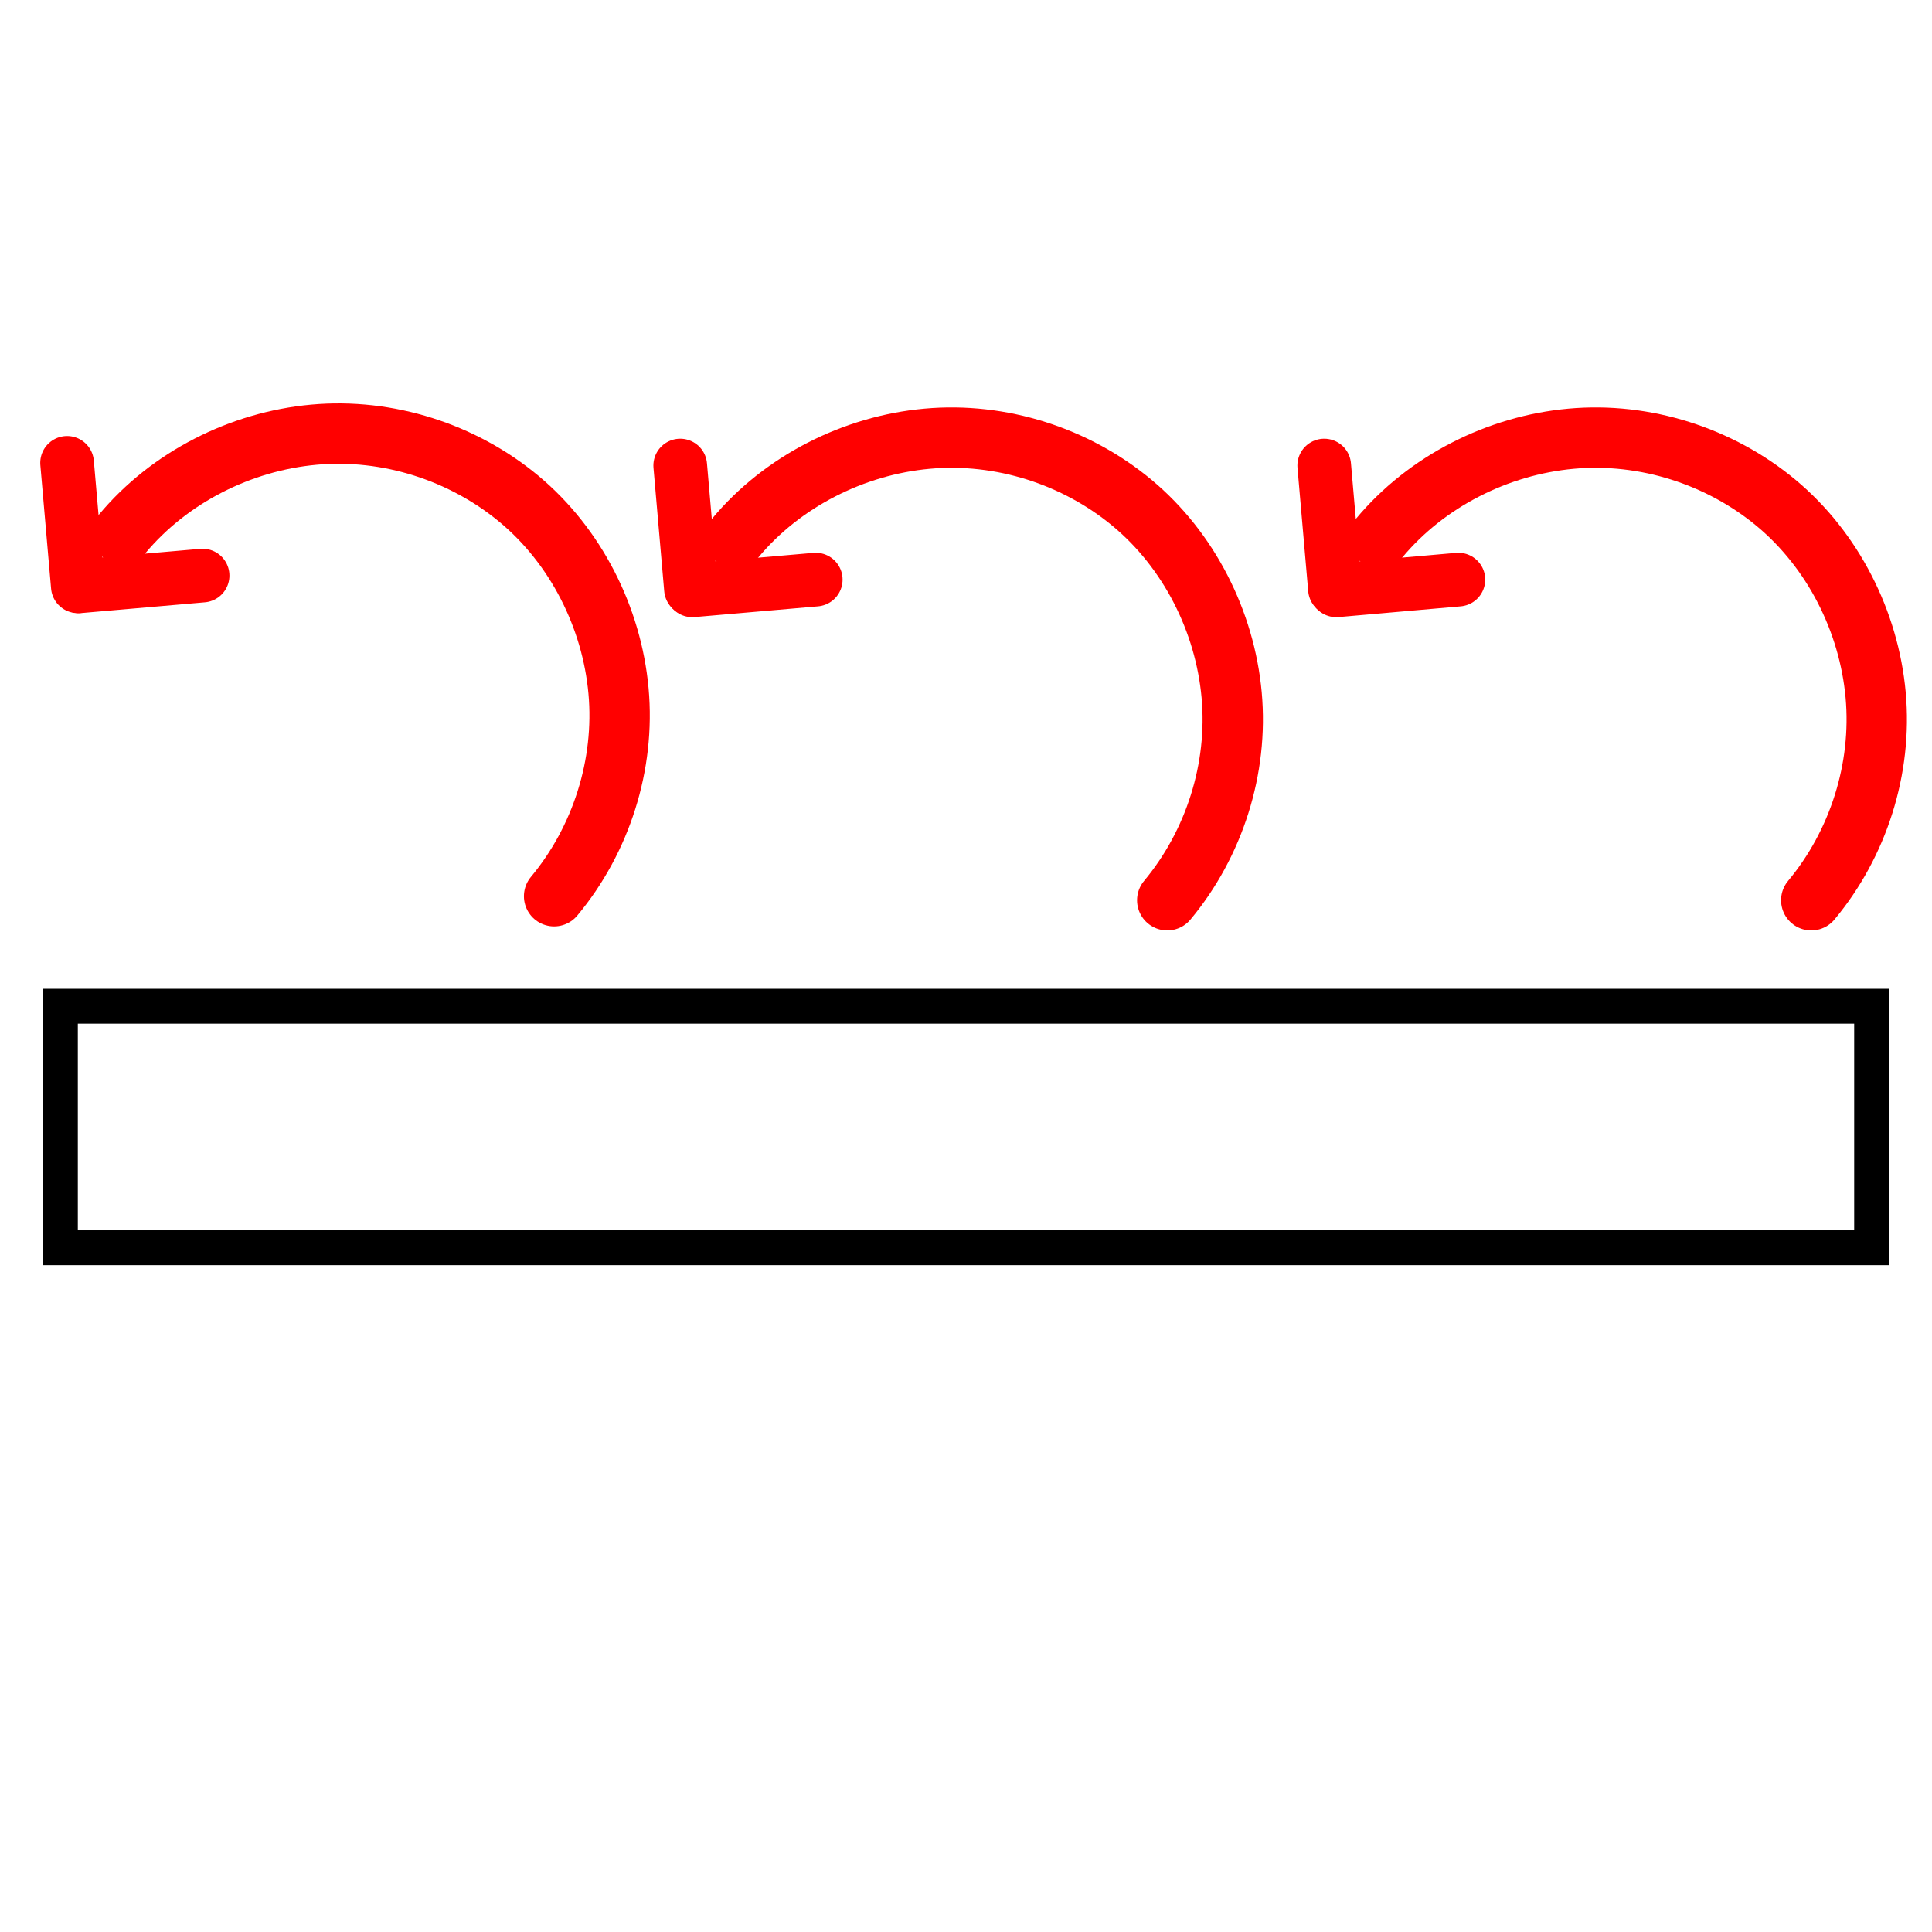 <?xml version="1.0" encoding="UTF-8" standalone="no"?>
<!-- Uploaded to: SVG Repo, www.svgrepo.com, Generator: SVG Repo Mixer Tools -->

<svg
   width="48"
   height="48"
   viewBox="0 0 1.44 1.44"
   version="1.1"
   id="svg32"
   sodipodi:docname="LoadsFilmTree.svg"
   inkscape:version="1.1.2 (0a00cf5339, 2022-02-04)"
   xmlns:inkscape="http://www.inkscape.org/namespaces/inkscape"
   xmlns:sodipodi="http://sodipodi.sourceforge.net/DTD/sodipodi-0.dtd"
   xmlns="http://www.w3.org/2000/svg"
   xmlns:svg="http://www.w3.org/2000/svg">
  <defs
     id="defs36">
    <inkscape:path-effect
       effect="spiro"
       id="path-effect2239"
       is_visible="true"
       lpeversion="1" />
    <inkscape:path-effect
       effect="spiro"
       id="path-effect2042"
       is_visible="true"
       lpeversion="1" />
    <inkscape:path-effect
       effect="spiro"
       id="path-effect1845"
       is_visible="true"
       lpeversion="1" />
    <marker
       style="overflow:visible"
       id="Arrow1Sstart"
       refX="0.0"
       refY="0.0"
       orient="auto"
       inkscape:stockid="Arrow1Sstart"
       inkscape:isstock="true">
      <path
         transform="scale(0.2) translate(6,0)"
         style="fill-rule:evenodd;fill:context-stroke;stroke:context-stroke;stroke-width:1.0pt"
         d="M 0.0,0.0 L 5.0,-5.0 L -12.5,0.0 L 5.0,5.0 L 0.0,0.0 z "
         id="path943" />
    </marker>
    <marker
       style="overflow:visible"
       id="Arrow1Lstart"
       refX="0.0"
       refY="0.0"
       orient="auto"
       inkscape:stockid="Arrow1Lstart"
       inkscape:isstock="true">
      <path
         transform="scale(0.8) translate(12.5,0)"
         style="fill-rule:evenodd;fill:context-stroke;stroke:context-stroke;stroke-width:1.0pt"
         d="M 0.0,0.0 L 5.0,-5.0 L -12.5,0.0 L 5.0,5.0 L 0.0,0.0 z "
         id="path931" />
    </marker>
    <inkscape:path-effect
       effect="spiro"
       id="path-effect1318"
       is_visible="true"
       lpeversion="1" />
    <inkscape:path-effect
       effect="spiro"
       id="path-effect1314"
       is_visible="true"
       lpeversion="1" />
    <inkscape:path-effect
       effect="spiro"
       id="path-effect1277"
       is_visible="true"
       lpeversion="1" />
    <inkscape:path-effect
       effect="spiro"
       id="path-effect1277-5"
       is_visible="true"
       lpeversion="1" />
    <inkscape:path-effect
       effect="spiro"
       id="path-effect1314-9"
       is_visible="true"
       lpeversion="1" />
    <inkscape:path-effect
       effect="spiro"
       id="path-effect1318-3"
       is_visible="true"
       lpeversion="1" />
    <inkscape:path-effect
       effect="spiro"
       id="path-effect1277-5-4"
       is_visible="true"
       lpeversion="1" />
    <inkscape:path-effect
       effect="spiro"
       id="path-effect1314-9-1"
       is_visible="true"
       lpeversion="1" />
    <inkscape:path-effect
       effect="spiro"
       id="path-effect1318-3-5"
       is_visible="true"
       lpeversion="1" />
    <inkscape:path-effect
       effect="spiro"
       id="path-effect1277-5-3"
       is_visible="true"
       lpeversion="1" />
    <inkscape:path-effect
       effect="spiro"
       id="path-effect1277-5-2"
       is_visible="true"
       lpeversion="1" />
    <inkscape:path-effect
       effect="spiro"
       id="path-effect1277-5-4-8"
       is_visible="true"
       lpeversion="1" />
    <inkscape:path-effect
       effect="spiro"
       id="path-effect1314-9-1-4"
       is_visible="true"
       lpeversion="1" />
    <inkscape:path-effect
       effect="spiro"
       id="path-effect1318-3-5-0"
       is_visible="true"
       lpeversion="1" />
    <inkscape:path-effect
       effect="spiro"
       id="path-effect2239-3"
       is_visible="true"
       lpeversion="1" />
    <inkscape:path-effect
       effect="spiro"
       id="path-effect2239-3-3"
       is_visible="true"
       lpeversion="1" />
  </defs>
  <sodipodi:namedview
     id="namedview34"
     pagecolor="#ffffff"
     bordercolor="#000000"
     borderopacity="0.25"
     inkscape:showpageshadow="2"
     inkscape:pageopacity="0.0"
     inkscape:pagecheckerboard="0"
     inkscape:deskcolor="#d1d1d1"
     showgrid="true"
     inkscape:zoom="15.035323"
     inkscape:cx="21.98157"
     inkscape:cy="22.91271"
     inkscape:window-width="1920"
     inkscape:window-height="1016"
     inkscape:window-x="0"
     inkscape:window-y="0"
     inkscape:window-maximized="1"
     inkscape:current-layer="svg32"
     inkscape:pageshadow="2">
    <inkscape:grid
       type="xygrid"
       id="grid1599" />
  </sodipodi:namedview>
  <title
     id="title18" />
  <path
     style="fill:none;stroke:#ff0000;stroke-width:0.045;stroke-linecap:round;stroke-linejoin:miter;stroke-miterlimit:4;stroke-dasharray:none;stroke-opacity:1"
     d="m 0.091,0.398 c 0.035,-0.042 0.088,-0.069 0.143,-0.074 0.055,-0.005 0.111,0.013 0.153,0.048 0.042,0.035 0.069,0.088 0.074,0.143 0.005,0.055 -0.013,0.111 -0.048,0.153"
     id="path2237"
     inkscape:path-effect="#path-effect2239"
     inkscape:original-d="m 0.09080232,0.39824598 c 0.098622,-0.008586 0.19724017,-0.0172137 0.29585473,-0.025884 0.0986146,-0.00867 0.0172597,0.19727876 0.025884,0.29585473" />
  <path
     style="fill:none;stroke:#ff0000;stroke-width:0.04;stroke-linecap:round;stroke-linejoin:round;stroke-miterlimit:4;stroke-dasharray:none;stroke-opacity:1"
     d="m 0.059,0.437 0.092,-0.008"
     id="path2956" />
  <path
     style="fill:none;stroke:#ff0000;stroke-width:0.04;stroke-linecap:round;stroke-linejoin:round;stroke-miterlimit:4;stroke-dasharray:none;stroke-opacity:1"
     d="M 0.058,0.437 0.05,0.345"
     id="path2958" />
  <path
     style="fill:none;stroke:#ff0000;stroke-width:0.045;stroke-linecap:round;stroke-linejoin:miter;stroke-miterlimit:4;stroke-dasharray:none;stroke-opacity:1"
     d="m 0.548,0.401 c 0.035,-0.042 0.088,-0.069 0.143,-0.074 0.055,-0.005 0.111,0.013 0.153,0.048 0.042,0.035 0.069,0.088 0.074,0.143 0.005,0.055 -0.013,0.111 -0.048,0.153"
     id="path2237-6"
     inkscape:path-effect="#path-effect2239-3"
     inkscape:original-d="m 0.54768816,0.40068985 c 0.098622,-0.008586 0.19724017,-0.0172137 0.29585474,-0.025884 0.0986147,-0.00867 0.0172601,0.19727883 0.0258836,0.29585466" />
  <path
     style="fill:none;stroke:#ff0000;stroke-width:0.04;stroke-linecap:round;stroke-linejoin:round;stroke-miterlimit:4;stroke-dasharray:none;stroke-opacity:1"
     d="m 0.516,0.44 0.092,-0.008"
     id="path2956-7" />
  <path
     style="fill:none;stroke:#ff0000;stroke-width:0.04;stroke-linecap:round;stroke-linejoin:round;stroke-miterlimit:4;stroke-dasharray:none;stroke-opacity:1"
     d="m 0.515,0.439 -0.008,-0.092"
     id="path2958-5" />
  <path
     style="fill:none;stroke:#ff0000;stroke-width:0.045;stroke-linecap:round;stroke-linejoin:miter;stroke-miterlimit:4;stroke-dasharray:none;stroke-opacity:1"
     d="m 1.028,0.401 c 0.035,-0.042 0.088,-0.069 0.143,-0.074 0.055,-0.005 0.111,0.013 0.153,0.048 0.042,0.035 0.069,0.088 0.074,0.143 0.005,0.055 -0.013,0.111 -0.048,0.153"
     id="path2237-6-5"
     inkscape:path-effect="#path-effect2239-3-3"
     inkscape:original-d="m 1.0276882,0.40068986 c 0.098622,-0.008586 0.1972401,-0.0172137 0.2958547,-0.025884 0.098615,-0.00867 0.01726,0.19727882 0.025884,0.29585466" />
  <path
     style="fill:none;stroke:#ff0000;stroke-width:0.04;stroke-linecap:round;stroke-linejoin:round;stroke-miterlimit:4;stroke-dasharray:none;stroke-opacity:1"
     d="M 0.996,0.44 1.087,0.432"
     id="path2956-7-6" />
  <path
     style="fill:none;stroke:#ff0000;stroke-width:0.04;stroke-linecap:round;stroke-linejoin:round;stroke-miterlimit:4;stroke-dasharray:none;stroke-opacity:1"
     d="M 0.995,0.439 0.987,0.347"
     id="path2958-5-2" />
  <g
     id="g3485-9"
     transform="rotate(180,0.735,0.724)" />
  <g
     id="g3485-8"
     transform="rotate(-135,0.72,0.762)" />
  <rect
     style="fill:none;stroke:#000000;stroke-width:0.026;stroke-miterlimit:4;stroke-dasharray:none;stroke-opacity:1"
     id="rect2130"
     width="1.35"
     height="0.18"
     x="0.045"
     y="0.75" />
</svg>
